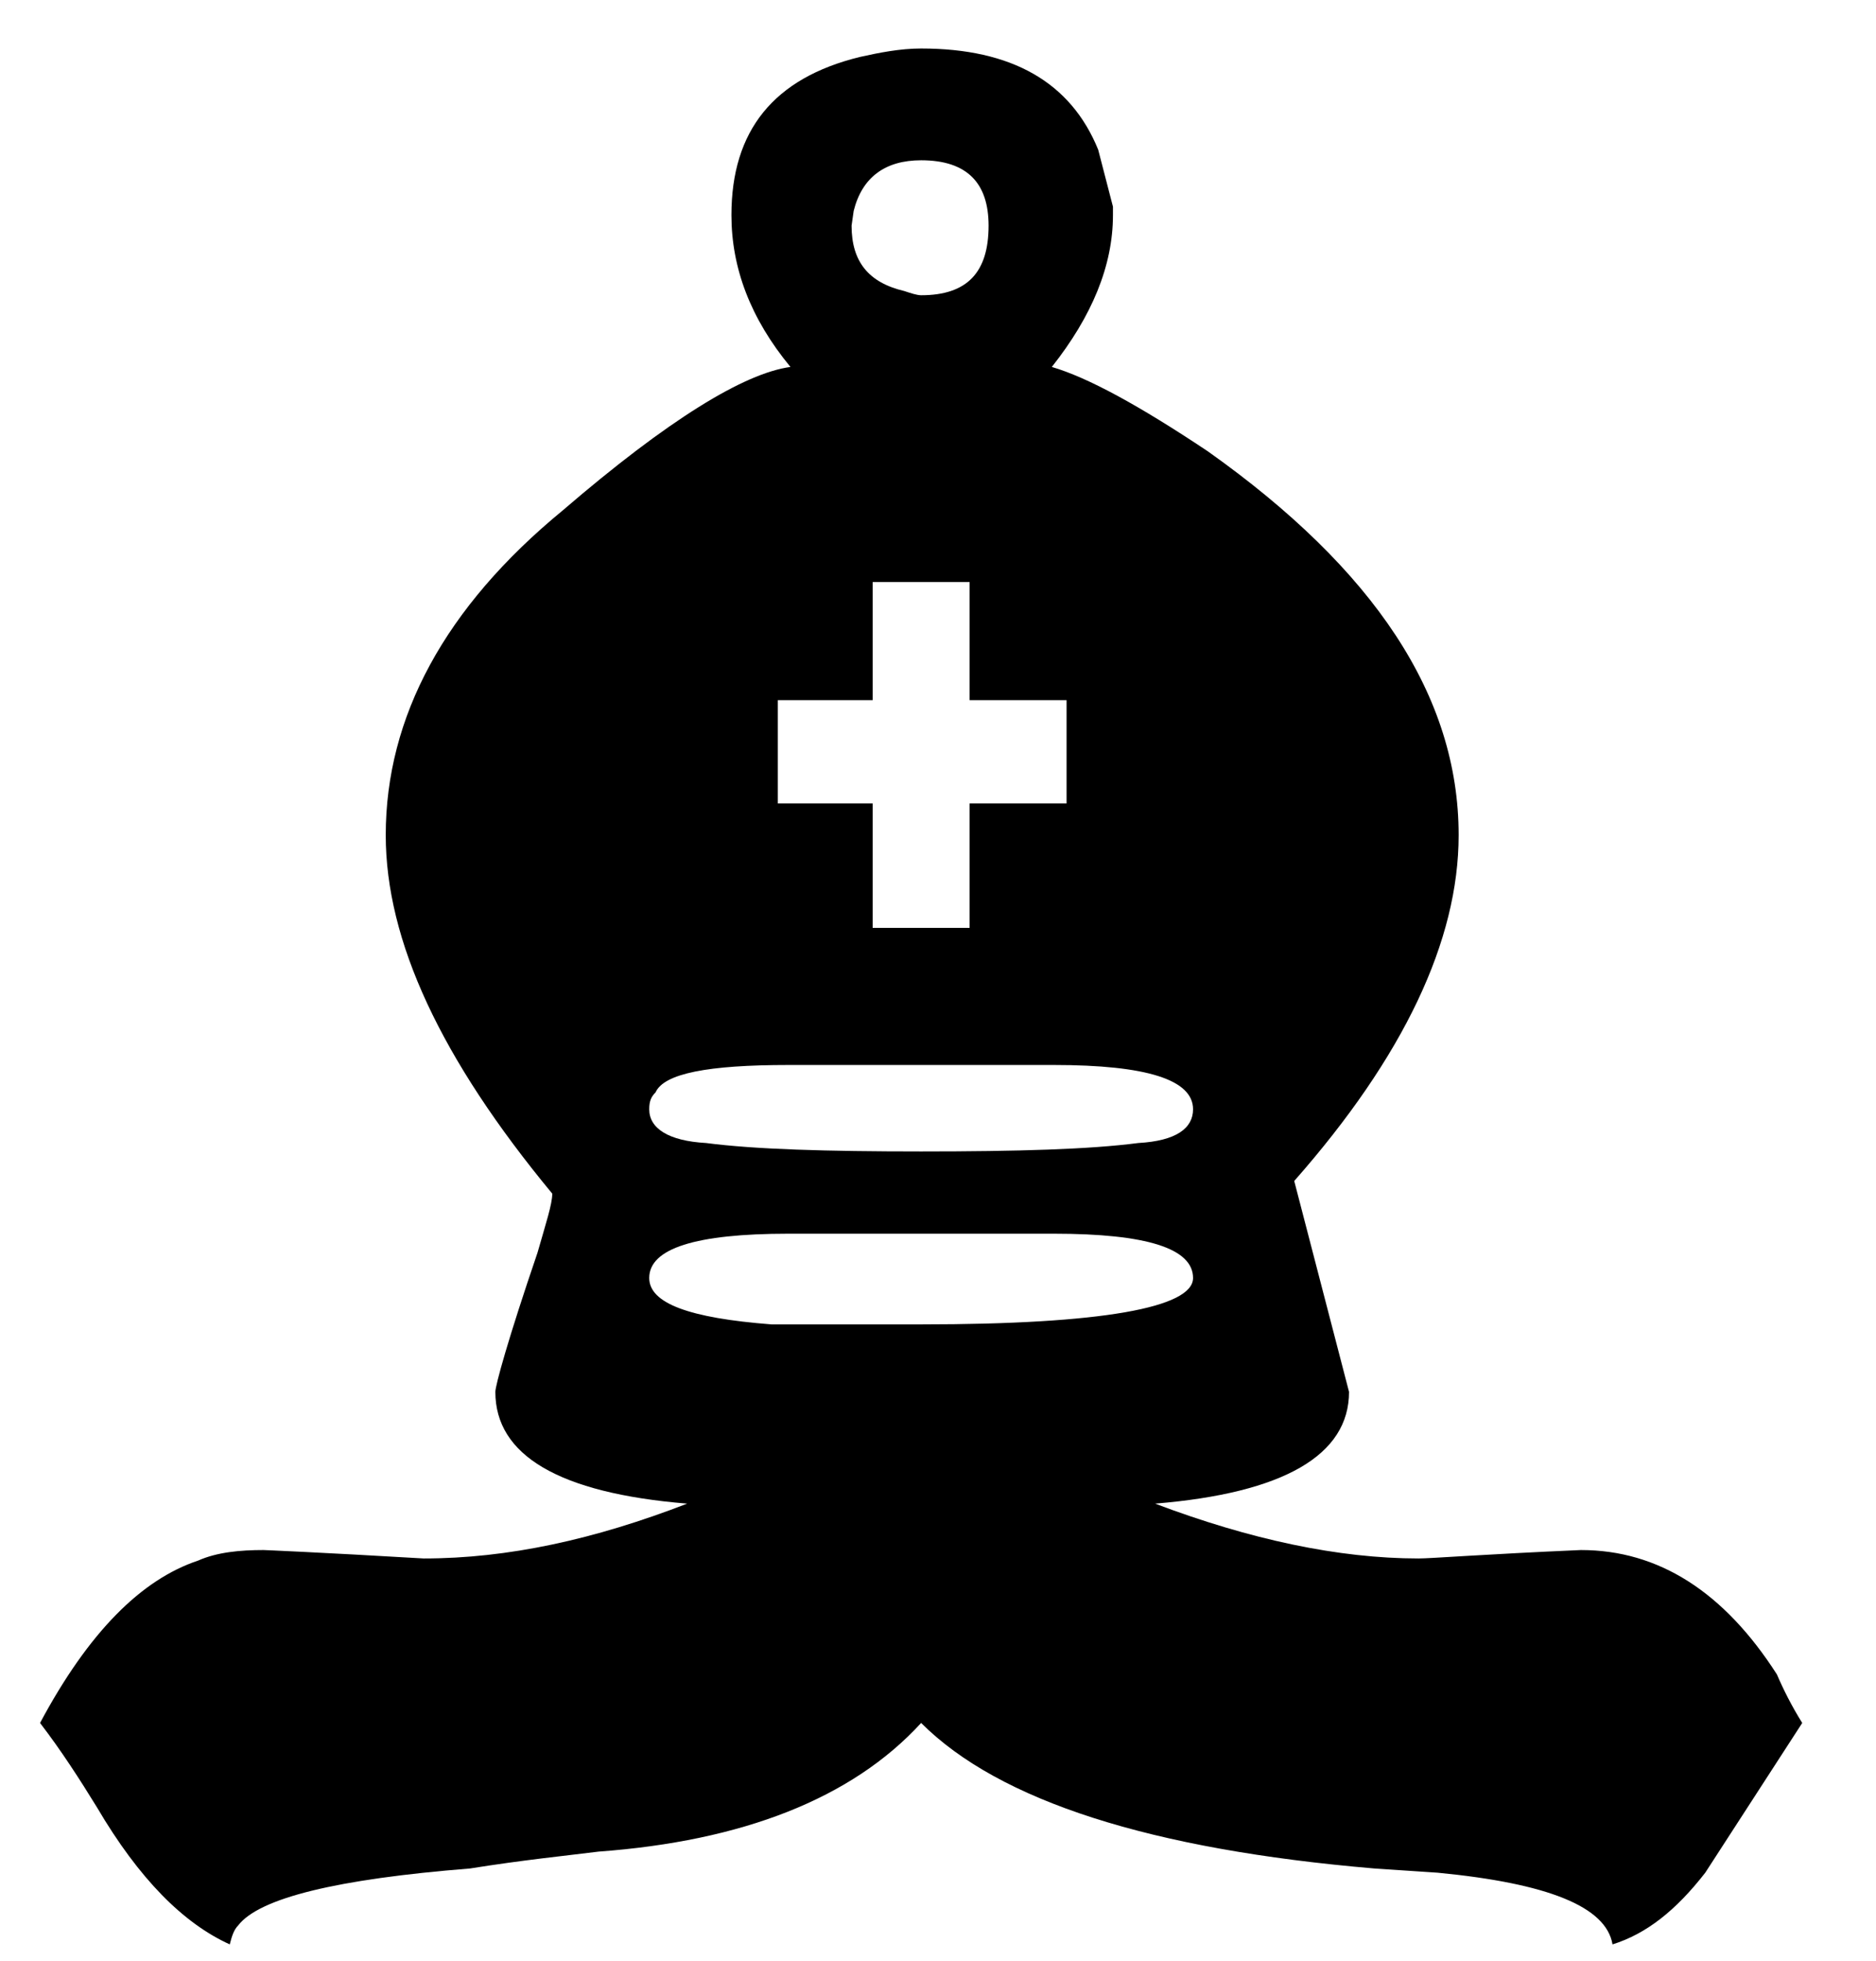 <svg xmlns="http://www.w3.org/2000/svg" viewBox="568 68 89 93">
	<path d="M605.4 126.5C601 126.5 598.8 127.2 598.8 128.6 598.8 129.8 600.7 130.5 604.6 130.8L611.7 130.8C620.3 130.8 624.6 130 624.6 128.6 624.6 127.2 622.4 126.5 618 126.5L605.4 126.5M605.4 118.5C601.6 118.5 599.5 118.9 599.1 119.8 598.9 120 598.8 120.2 598.8 120.6 598.8 121.5 599.7 122.1 601.5 122.2 603.8 122.5 607.2 122.6 611.7 122.6 616.3 122.6 619.7 122.5 622 122.2 623.8 122.1 624.6 121.5 624.6 120.6 624.6 119.2 622.4 118.5 618 118.5L605.4 118.5M629.4 124L632 134C632 137 628.9 138.8 622.8 139.3 627.3 141 631.5 141.9 635.3 141.9 635.9 141.9 638.4 141.7 643 141.5 646.7 141.5 649.8 143.5 652.3 147.4 652.6 148.1 653 148.9 653.5 149.7L648.9 156.8C647.5 158.6 646.1 159.7 644.5 160.2 644.2 158.4 641.4 157.3 636.2 156.8L633.2 156.6C622.6 155.7 615.4 153.4 611.7 149.7 608.4 153.3 603.2 155.3 596.4 155.8 594.8 156 592.8 156.2 590.3 156.6 584 157.1 580.3 158 579.3 159.3 579.1 159.5 579 159.8 578.9 160.2 576.7 159.2 574.6 157.1 572.6 153.7 571.8 152.4 570.9 151 569.9 149.7 572.2 145.4 574.7 142.9 577.4 142 578.3 141.6 579.4 141.5 580.5 141.5 580.5 141.5 583 141.6 588.1 141.9 592.1 141.9 596.2 141 600.6 139.3 594.5 138.8 591.5 137 591.5 134 591.5 133.7 592.1 131.5 593.5 127.4 593.9 126 594.2 125.1 594.2 124.6 588.9 118.2 586.3 112.6 586.3 107.6 586.3 102 589.1 96.8 594.7 92.2 599.7 87.9 603.3 85.7 605.5 85.4 603.6 83.1 602.7 80.7 602.7 78.2 602.7 74.2 604.7 71.7 608.8 70.7 609.7 70.5 610.7 70.3 611.7 70.3 616 70.3 618.8 71.9 620.1 75.1L620.8 77.8 620.8 78.2C620.8 80.6 619.8 83 617.9 85.4 619.6 85.9 622 87.2 625.3 89.4 633.2 95 637.2 101 637.2 107.6 637.2 112.6 634.6 118.1 629.4 124M614 112L614 106.1 618.6 106.1 618.6 101.2 614 101.2 614 95.6 609.4 95.6 609.4 101.2 604.9 101.2 604.9 106.1 609.4 106.1 609.4 112 614 112M611.7 75.6C610 75.6 608.9 76.4 608.5 78L608.4 78.7C608.4 80.4 609.2 81.4 610.9 81.8 611.2 81.9 611.5 82 611.7 82 613.9 82 614.9 80.9 614.9 78.7 614.9 76.7 613.9 75.6 611.7 75.6"/>
</svg>
